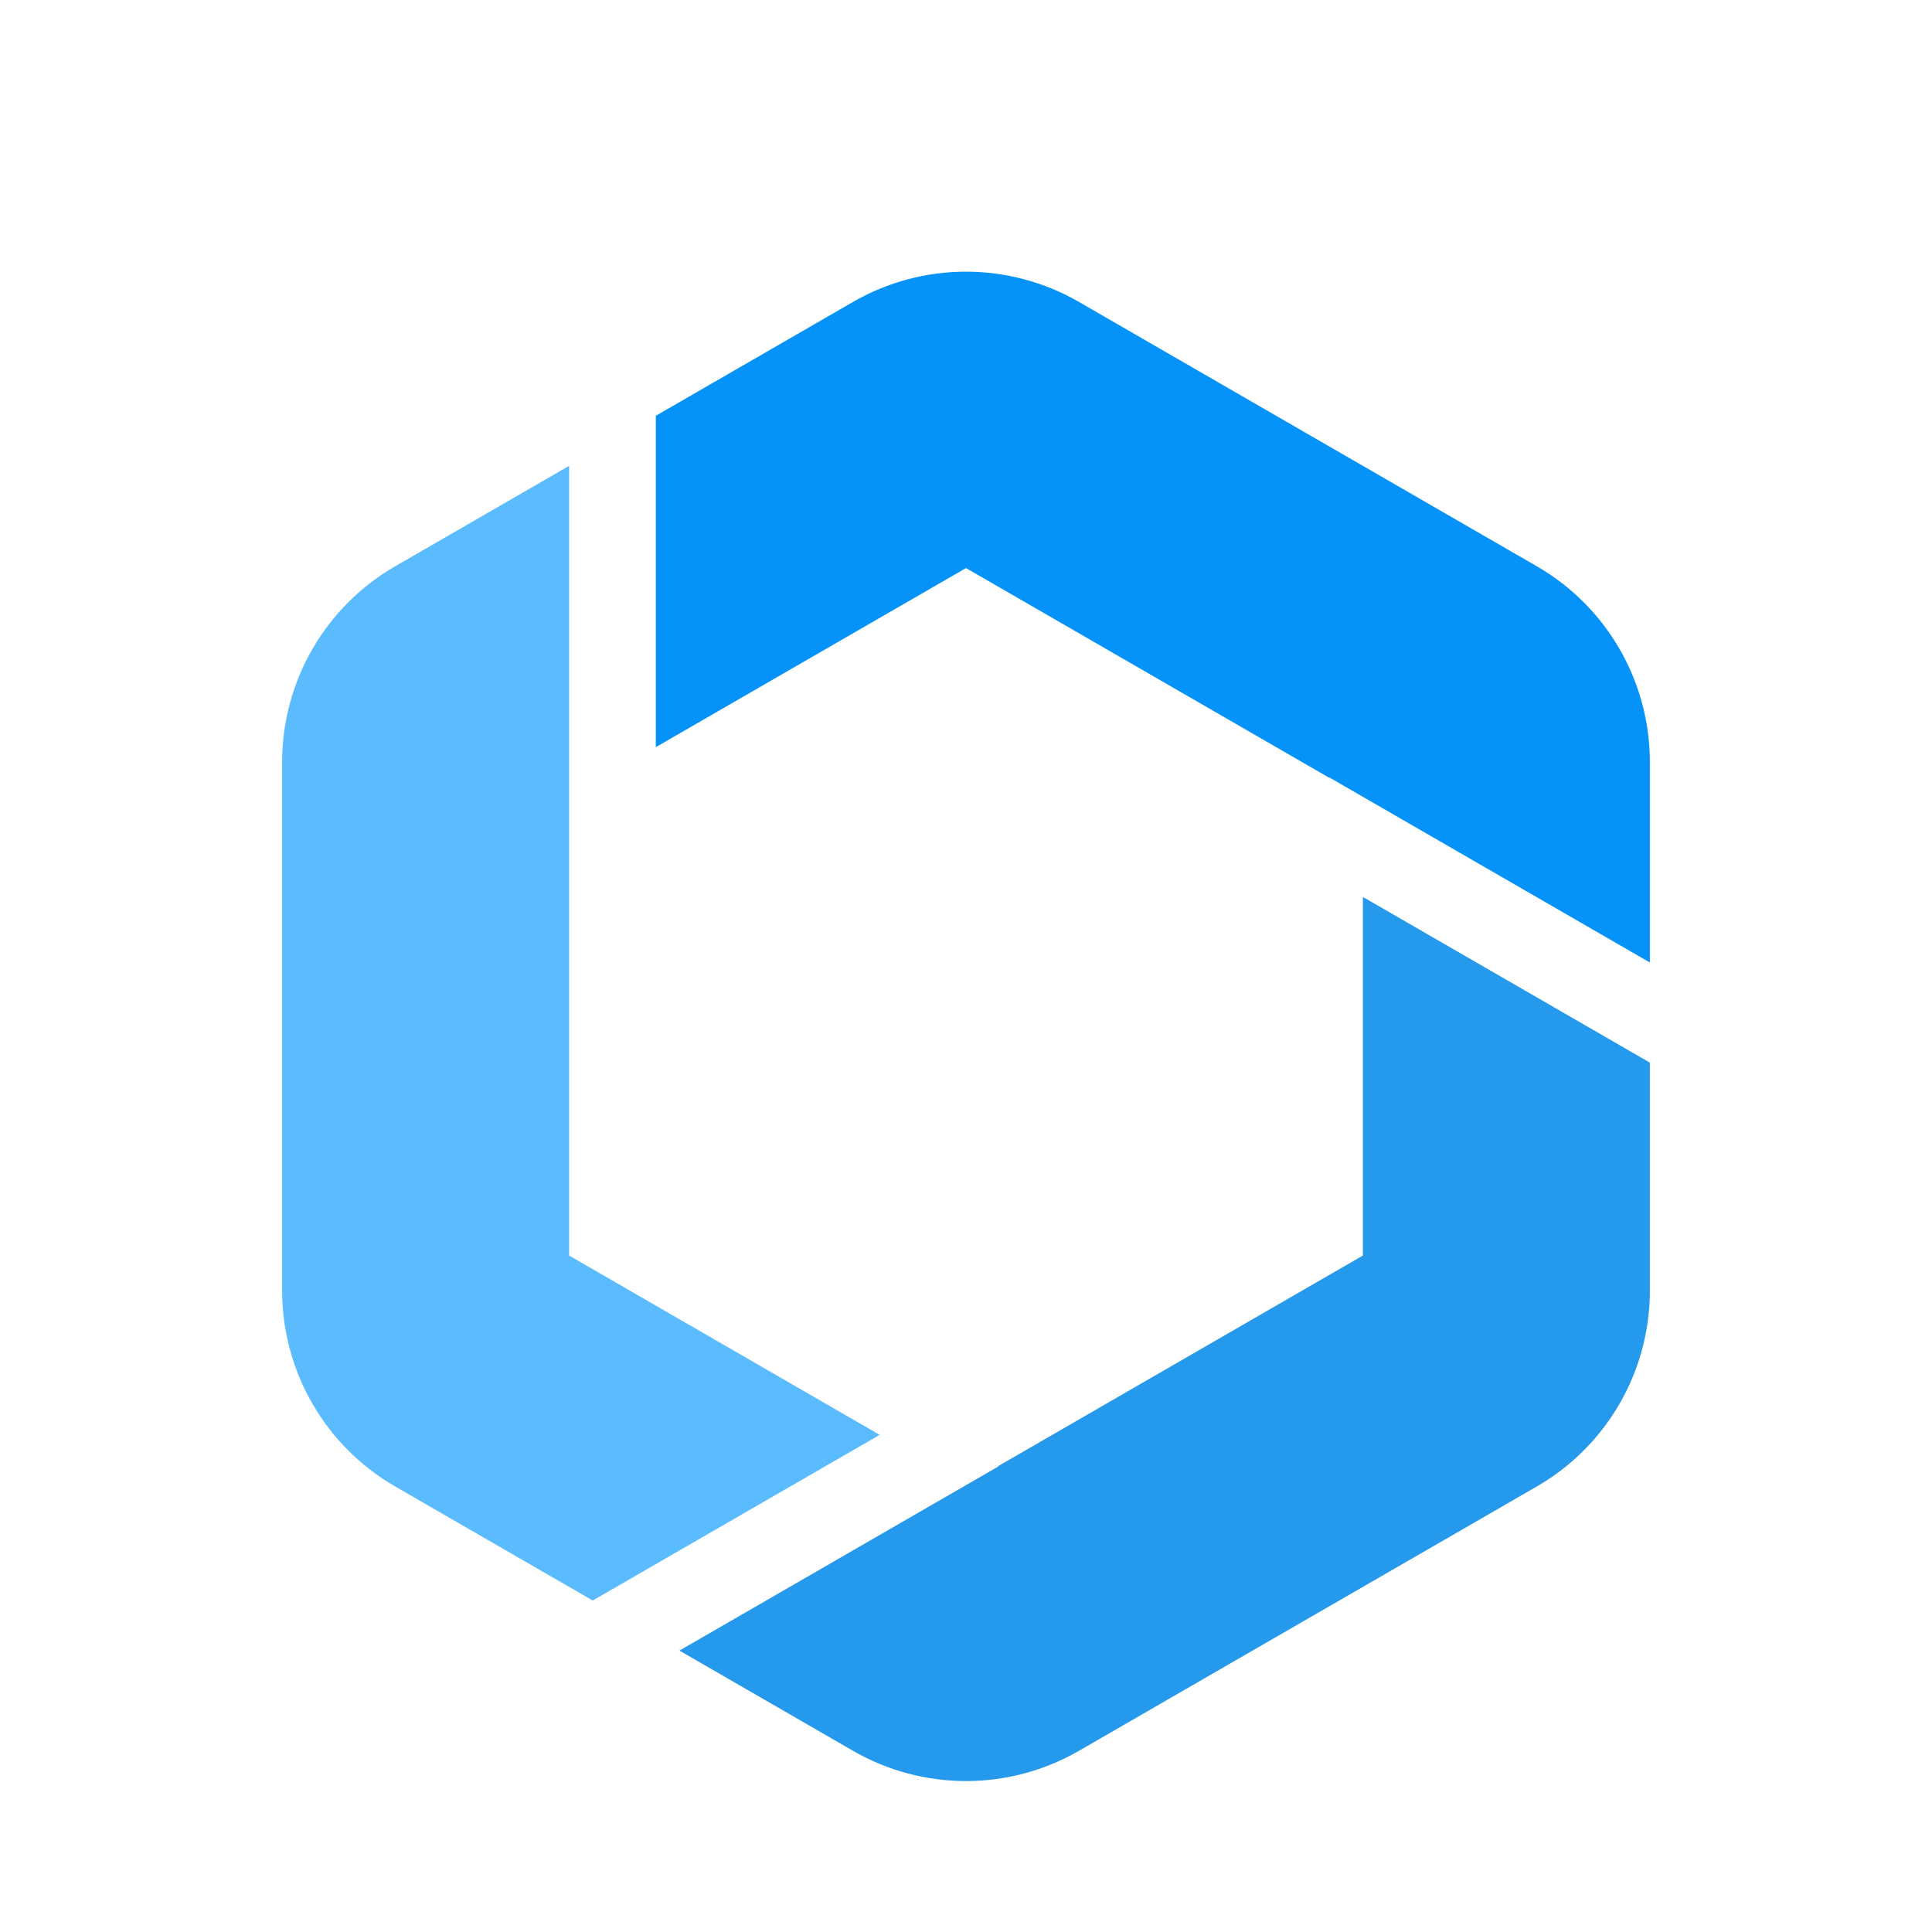 <svg width="128" height="128" viewBox="0 0 128 128" fill="none" xmlns="http://www.w3.org/2000/svg">
<g filter="url(#filter0_i_1755_1036)">
<path d="M71.488 16.006C66.855 13.331 61.145 13.331 56.511 16.006L43.45 23.547V45.5L64 33.636L88.055 47.524L88.066 47.504L109.308 59.768V46.489C109.308 41.138 106.453 36.193 101.819 33.518L71.488 16.006Z" fill="#0593FA"/>
<path d="M109.308 66.402L90.296 55.425V79.182L66.141 93.129L66.154 93.151L45.014 105.356L56.511 111.993C61.145 114.669 66.855 114.669 71.488 111.993L101.819 94.482C106.453 91.807 109.308 86.862 109.308 81.511V66.402Z" fill="#2599EB"/>
<path d="M39.27 102.039L58.281 91.063L37.704 79.182V48.818L37.706 48.817V26.864L26.181 33.518C21.547 36.193 18.692 41.138 18.692 46.489V81.511C18.692 86.862 21.547 91.807 26.181 94.482L39.27 102.039Z" fill="#5BBBFF"/>
</g>
<defs>
<filter id="filter0_i_1755_1036" x="0" y="0" width="128" height="132" filterUnits="userSpaceOnUse" color-interpolation-filters="sRGB">
<feFlood flood-opacity="0" result="BackgroundImageFix"/>
<feBlend mode="normal" in="SourceGraphic" in2="BackgroundImageFix" result="shape"/>
<feColorMatrix in="SourceAlpha" type="matrix" values="0 0 0 0 0 0 0 0 0 0 0 0 0 0 0 0 0 0 127 0" result="hardAlpha"/>
<feOffset dy="4"/>
<feGaussianBlur stdDeviation="2"/>
<feComposite in2="hardAlpha" operator="arithmetic" k2="-1" k3="1"/>
<feColorMatrix type="matrix" values="0 0 0 0 0 0 0 0 0 0 0 0 0 0 0 0 0 0 0.25 0"/>
<feBlend mode="normal" in2="shape" result="effect1_innerShadow_1755_1036"/>
</filter>
</defs>
</svg>
